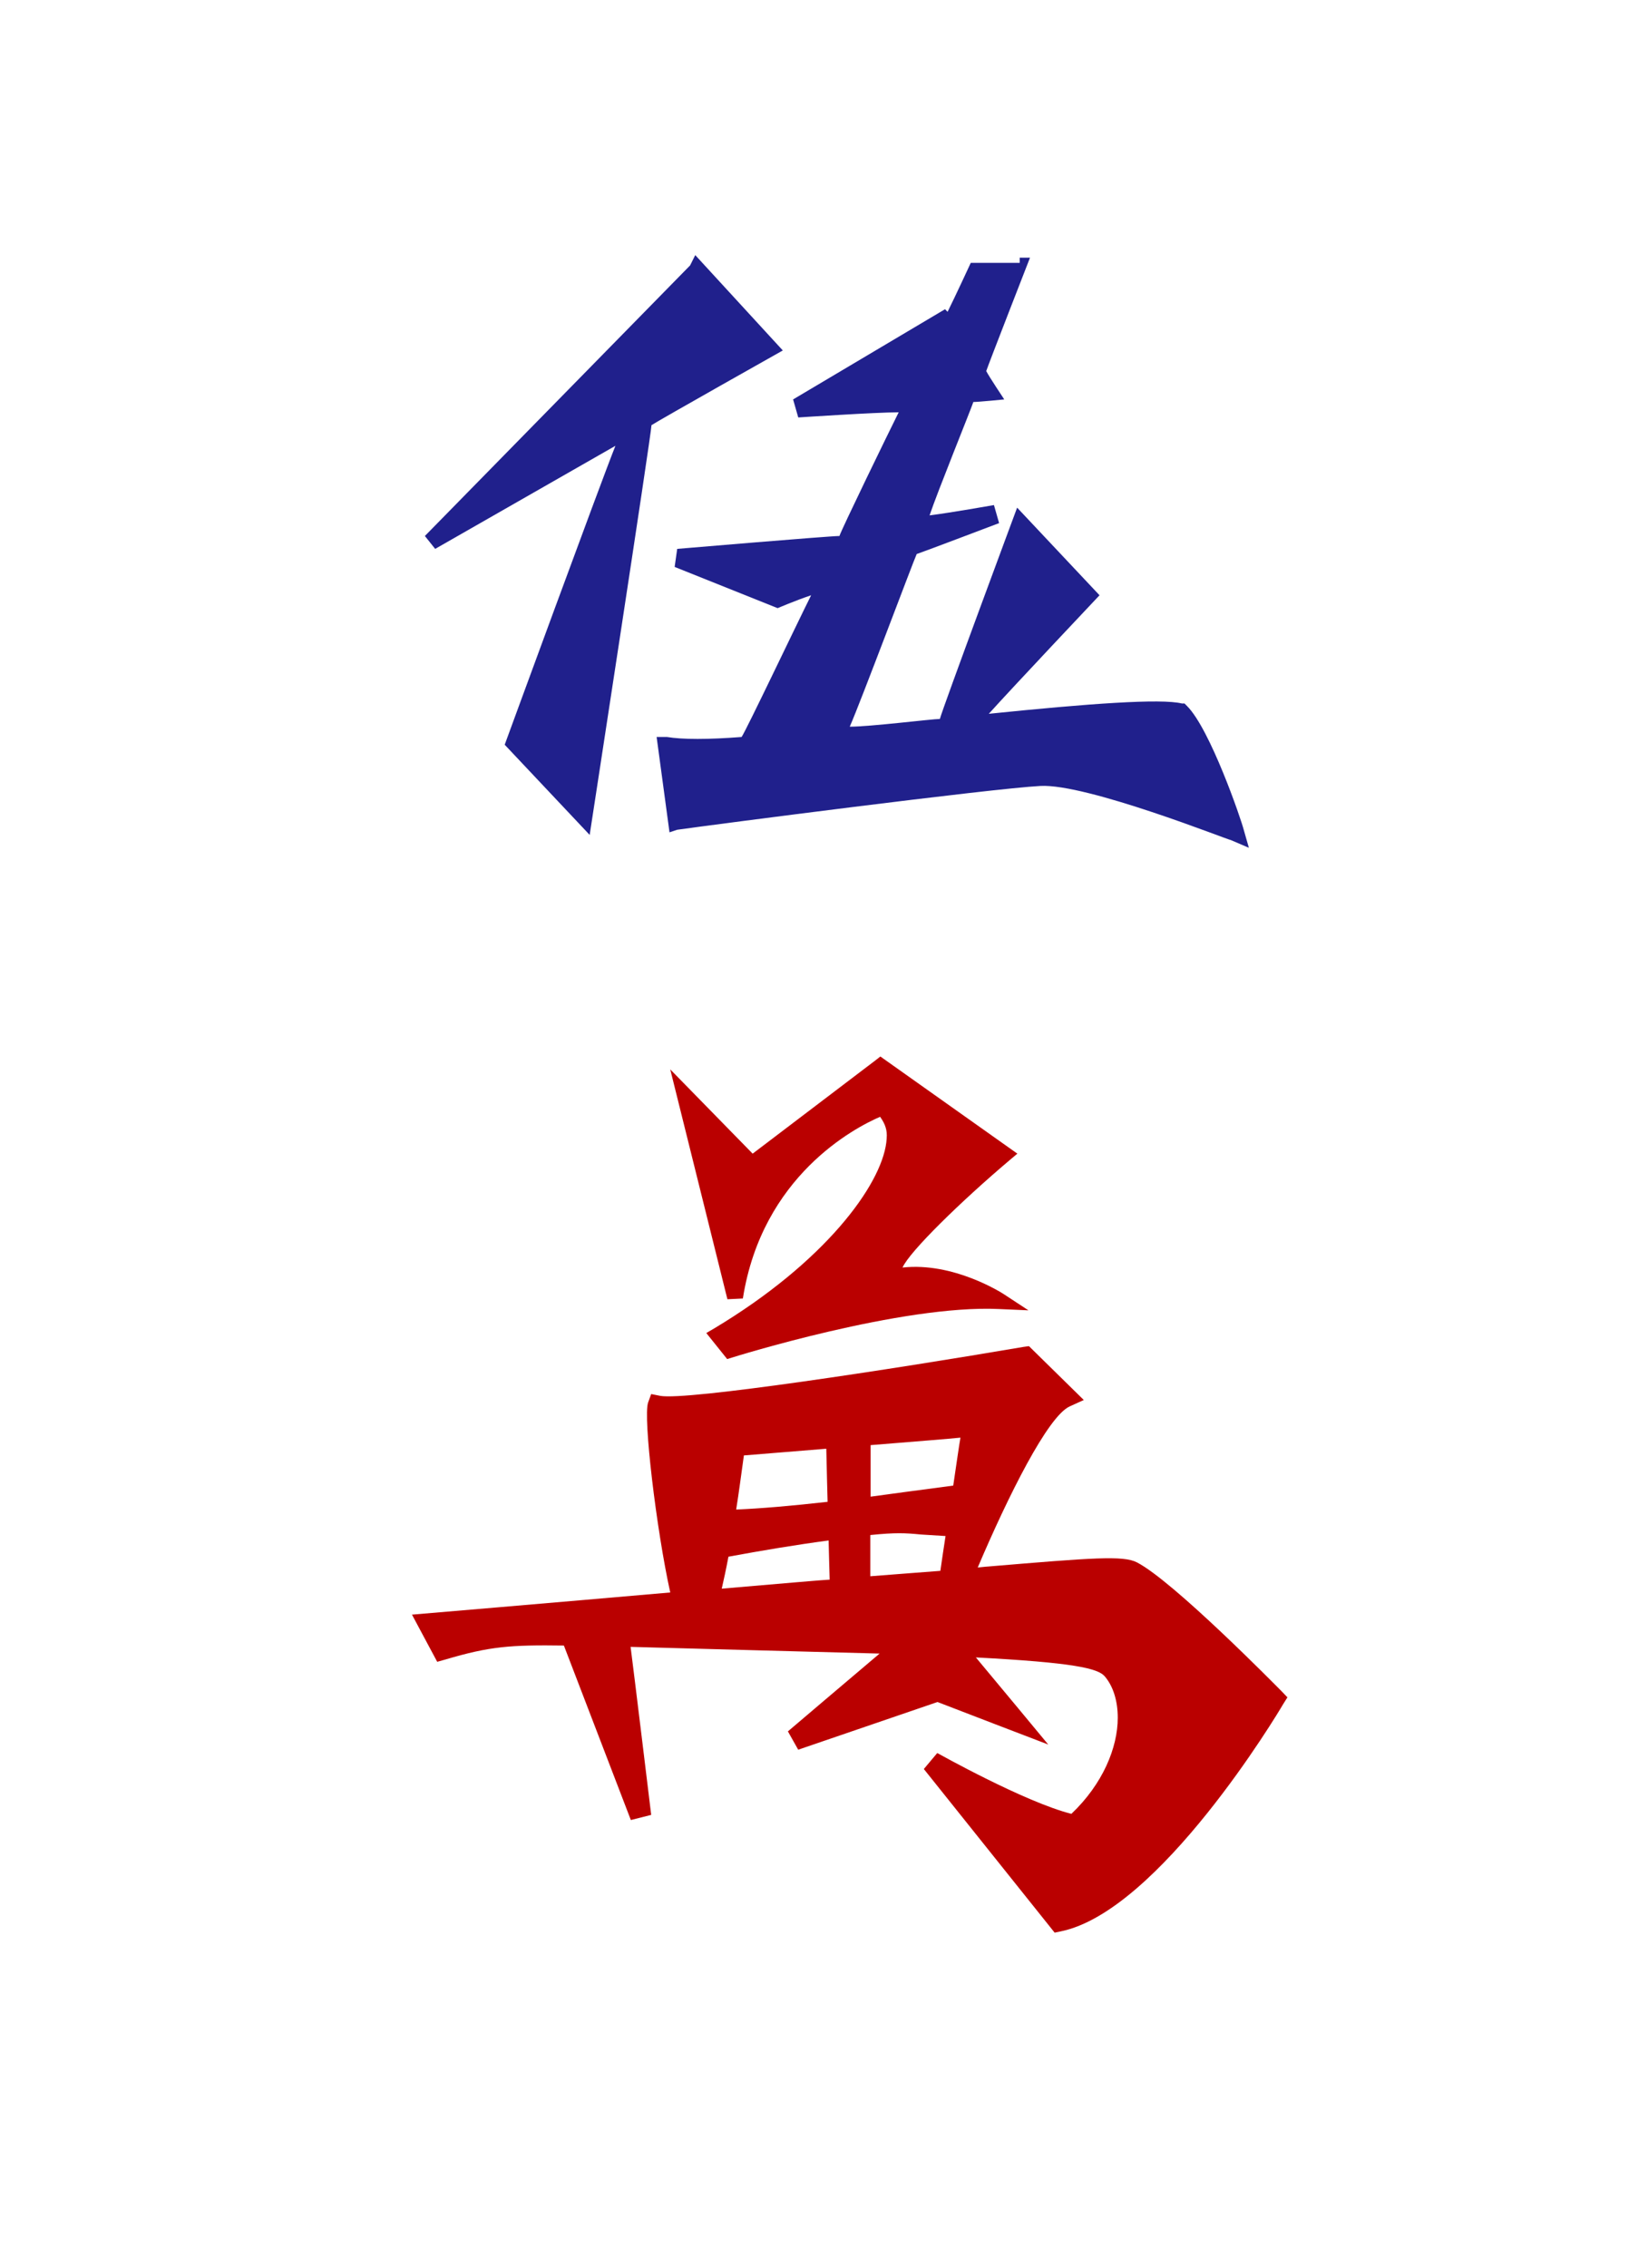 <?xml version="1.0" encoding="utf-8"?>
<!-- Generator: Adobe Illustrator 16.0.0, SVG Export Plug-In . SVG Version: 6.00 Build 0)  -->
<!DOCTYPE svg PUBLIC "-//W3C//DTD SVG 1.1//EN" "http://www.w3.org/Graphics/SVG/1.1/DTD/svg11.dtd">
<svg version="1.1"
	 id="svg2" xmlns:dc="http://purl.org/dc/elements/1.1/" xmlns:cc="http://creativecommons.org/ns#" xmlns:rdf="http://www.w3.org/1999/02/22-rdf-syntax-ns#" xmlns:svg="http://www.w3.org/2000/svg" xmlns:sodipodi="http://sodipodi.sourceforge.net/DTD/sodipodi-0.dtd" xmlns:inkscape="http://www.inkscape.org/namespaces/inkscape" sodipodi:docname="MJChar4.svg" inkscape:version="0.47pre4 r22446"
	 xmlns="http://www.w3.org/2000/svg" xmlns:xlink="http://www.w3.org/1999/xlink" x="0px" y="0px" width="64px" height="88px"
	 viewBox="0 0 64 88" enable-background="new 0 0 64 88" xml:space="preserve">
<sodipodi:namedview  showgrid="false" inkscape:cy="53.068471" inkscape:cx="-6.5496486" inkscape:zoom="1.4" borderopacity="1.0" bordercolor="#666666" pagecolor="#ffffff" id="base" inkscape:window-maximized="0" inkscape:window-y="107" inkscape:current-layer="layer1" inkscape:document-units="px" inkscape:window-x="756" inkscape:pageshadow="2" inkscape:pageopacity="0.0" inkscape:window-width="855" inkscape:window-height="838">
	</sodipodi:namedview>
<g id="use369" transform="translate(540.571,560.076)">
	<path id="path4405" fill="#BA0000" d="M-506.562-518.936c0,0-4.39,3.33-4.78,3.629c-0.32-0.33-3.2-3.27-3.2-3.27l2.22,8.92
		l0.6-0.029c0.75-4.761,4.35-6.63,5.33-7.051c0.141,0.2,0.26,0.42,0.26,0.72c0,0.09-0.01,0.18-0.02,0.28
		c-0.21,1.67-2.391,4.641-6.68,7.21l-0.31,0.181l0.81,1.01l0.2-0.061c0.06-0.02,6.589-2.06,10.36-1.88l1.14,0.05l-0.959-0.629
		c-0.08-0.051-1.951-1.25-3.931-1.031c0.28-0.629,2.261-2.56,4.15-4.159l0.31-0.261l-5.32-3.77L-506.562-518.936z"/>
	<path id="path4407" fill="#BA0000" d="M-490.792-494.436c-0.17-0.17-4.209-4.281-5.629-5.011c-0.53-0.271-1.711-0.18-5.75,0.16
		c0,0-0.17,0.01-0.43,0.04c1.189-2.79,2.719-5.859,3.569-6.25l0.55-0.25l-2.13-2.09l-0.21,0.029c-5.109,0.871-13.08,2.09-14.11,1.9
		l-0.35-0.07l-0.12,0.33c-0.2,0.561,0.32,4.93,0.86,7.37c-4.58,0.4-10.03,0.86-10.03,0.86l0.3,0.561l0.68,1.27l0.32-0.09
		c1.72-0.51,2.52-0.57,4.6-0.541c0.19,0.49,2.6,6.771,2.6,6.771l0.79-0.2c0,0-0.69-5.689-0.8-6.52c0.78,0.02,7.99,0.22,9.67,0.26
		c-1.09,0.92-3.561,3.02-3.561,3.02l0.4,0.711c0,0,5.15-1.76,5.41-1.851c0.25,0.101,4.3,1.65,4.3,1.65s-2.13-2.57-2.81-3.38
		c3.779,0.199,4.75,0.42,5.01,0.74c0.33,0.39,0.5,0.959,0.5,1.6c0,1.16-0.58,2.57-1.801,3.73c-1.819-0.461-5.17-2.341-5.209-2.36
		l-0.521,0.62l5.08,6.35l0.24-0.05c3.819-0.78,8.44-8.479,8.63-8.81l0.17-0.271L-490.792-494.436z M-503.552-502.426
		c-1.22,0.16-2.77,0.369-3.209,0.43c0-0.33,0-1.17,0-2c1.619-0.13,3.109-0.25,3.489-0.29
		C-503.321-504.016-503.421-503.307-503.552-502.426z M-508.482-503.856c0.02,0.84,0.04,1.75,0.051,2.06
		c-1.41,0.159-2.601,0.26-3.551,0.3c0.1-0.62,0.19-1.311,0.3-2.1C-511.442-503.617-510.062-503.727-508.482-503.856z
		 M-512.542-498.426c0.08-0.351,0.17-0.76,0.26-1.24c1.3-0.24,2.61-0.46,3.89-0.63c0.01,0.479,0.03,1.1,0.041,1.52
		C-508.601-498.766-510.312-498.617-512.542-498.426z M-506.772-498.907c0-0.48,0-1.18,0-1.6c0.979-0.1,1.36-0.08,1.96-0.021
		l0.961,0.06c-0.07,0.461-0.141,0.921-0.201,1.351C-505.142-499.036-506.382-498.936-506.772-498.907z"/>
</g>
<path id="path799" fill="#20208C" d="M26.8,10.3L16.5,20.8l0.4,0.5c0,0,5.6-3.2,7-4c-0.6,1.5-4.3,11.6-4.3,11.6l3.3,3.5
	c0,0,2.4-15.6,2.4-15.9c0.3-0.2,5.1-2.9,5.1-2.9L27,9.9L26.8,10.3L26.8,10.3z"/>
<path id="path801" fill="#20208C" d="M39.6,10.2H37.7c0,0-0.601,1.3-0.9,1.9L36.7,12l-5.9,3.5l0.2,0.7c0,0,3-0.2,3.9-0.2
	c-0.4,0.8-2.2,4.5-2.301,4.8c-0.399,0-6.3,0.5-6.3,0.5L26.2,22l4,1.6c0,0,0.7-0.3,1.3-0.5c-0.6,1.2-2.5,5.2-2.7,5.5
	c-1.3,0.1-2.3,0.1-2.9,0h-0.4l0.5,3.7l0.3-0.1c1.4-0.2,12.2-1.6,14.101-1.7c1.8-0.1,7.3,2.1,7.399,2.1l0.7,0.3l-0.2-0.7
	c-0.1-0.4-1.3-3.9-2.2-4.8L46,27.3h-0.1c-0.801-0.2-3.601,0-7.5,0.4c0.899-1,4.3-4.6,4.3-4.6l-3.2-3.4c0,0-2.9,7.8-3,8.2
	c-0.3,0-2.7,0.3-3.5,0.3c0.4-0.9,2.5-6.5,2.6-6.7c0.301-0.1,3.2-1.2,3.2-1.2l-0.2-0.7c0,0-1.699,0.3-2.5,0.4
	c0.301-0.9,1.601-4.1,1.7-4.4c0.2,0,1.2-0.1,1.2-0.1s-0.6-0.9-0.7-1.1C38.4,14.1,40,10,40,10h-0.4V10.2z"/>
</svg>
